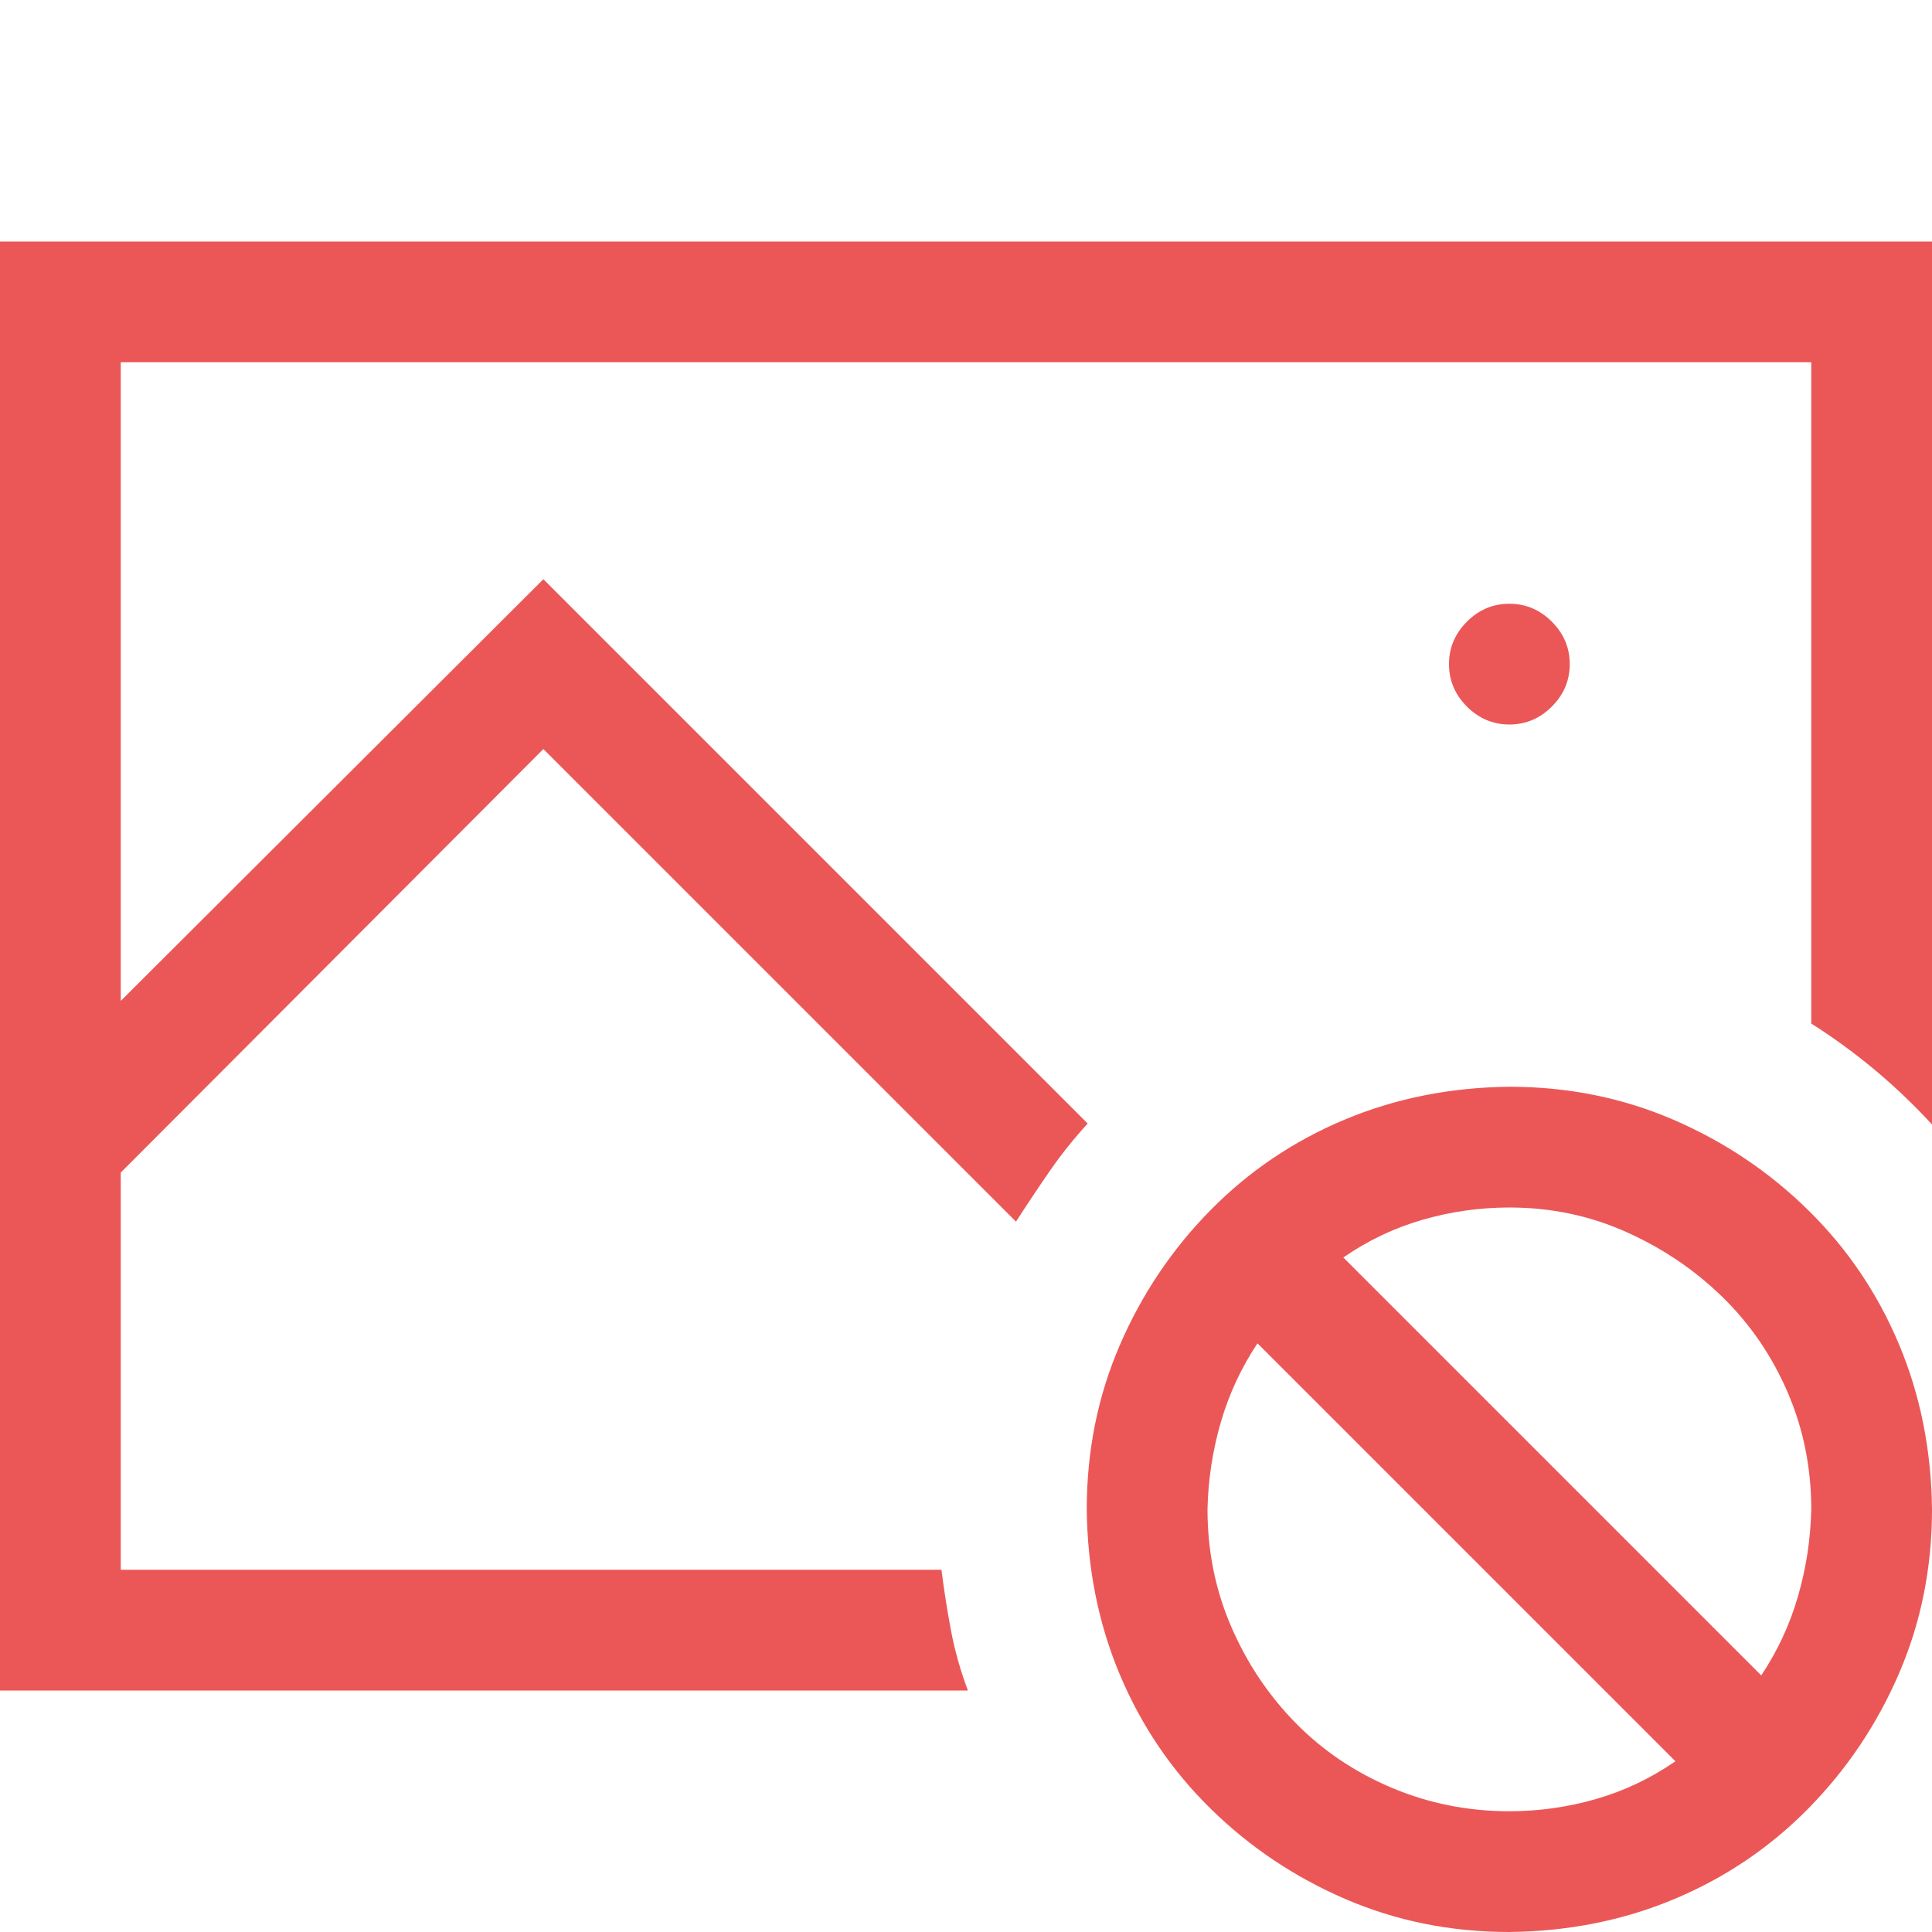 <svg width="100" height="100" viewBox="0 0 100 100" fill="none" xmlns="http://www.w3.org/2000/svg">
<path d="M81.25 34.375C81.25 35.221 80.941 35.954 80.322 36.572C79.704 37.191 78.971 37.5 78.125 37.5C77.279 37.5 76.546 37.191 75.928 36.572C75.309 35.954 75 35.221 75 34.375C75 33.529 75.309 32.796 75.928 32.178C76.546 31.559 77.279 31.25 78.125 31.25C78.971 31.25 79.704 31.559 80.322 32.178C80.941 32.796 81.25 33.529 81.25 34.375ZM0 12.5H100V58.203C98.144 56.185 96.061 54.443 93.75 52.978V18.75H6.25V51.807L28.125 29.98L56.299 58.154C55.583 58.935 54.932 59.749 54.346 60.596C53.76 61.442 53.174 62.321 52.588 63.232L28.125 38.77L6.25 60.693V81.25H48.73C48.861 82.292 49.023 83.333 49.219 84.375C49.414 85.417 49.707 86.458 50.098 87.5H0V12.5ZM78.125 56.25C81.152 56.25 83.984 56.82 86.621 57.959C89.258 59.098 91.585 60.661 93.603 62.647C95.622 64.632 97.184 66.943 98.291 69.58C99.398 72.217 99.967 75.065 100 78.125C100 81.152 99.43 83.984 98.291 86.621C97.152 89.258 95.589 91.585 93.603 93.603C91.618 95.622 89.307 97.184 86.67 98.291C84.033 99.398 81.185 99.967 78.125 100C75.098 100 72.266 99.43 69.629 98.291C66.992 97.152 64.665 95.589 62.647 93.603C60.628 91.618 59.066 89.307 57.959 86.67C56.852 84.033 56.283 81.185 56.25 78.125C56.25 75.098 56.82 72.266 57.959 69.629C59.098 66.992 60.661 64.665 62.647 62.647C64.632 60.628 66.943 59.066 69.58 57.959C72.217 56.852 75.065 56.283 78.125 56.25ZM62.5 78.125C62.5 80.273 62.907 82.292 63.721 84.18C64.534 86.068 65.641 87.728 67.041 89.16C68.441 90.592 70.101 91.716 72.022 92.529C73.942 93.343 75.977 93.75 78.125 93.75C79.655 93.75 81.152 93.538 82.617 93.115C84.082 92.692 85.449 92.041 86.719 91.162L65.088 69.531C64.242 70.801 63.607 72.168 63.184 73.633C62.76 75.098 62.533 76.595 62.5 78.125ZM91.162 86.719C92.008 85.449 92.643 84.082 93.066 82.617C93.49 81.152 93.717 79.655 93.75 78.125C93.75 75.977 93.343 73.958 92.529 72.07C91.716 70.182 90.592 68.538 89.16 67.139C87.728 65.739 86.068 64.616 84.18 63.77C82.292 62.923 80.273 62.5 78.125 62.5C76.595 62.5 75.098 62.712 73.633 63.135C72.168 63.558 70.801 64.209 69.531 65.088L91.162 86.719Z" fill="#EB5757"/>
</svg>
